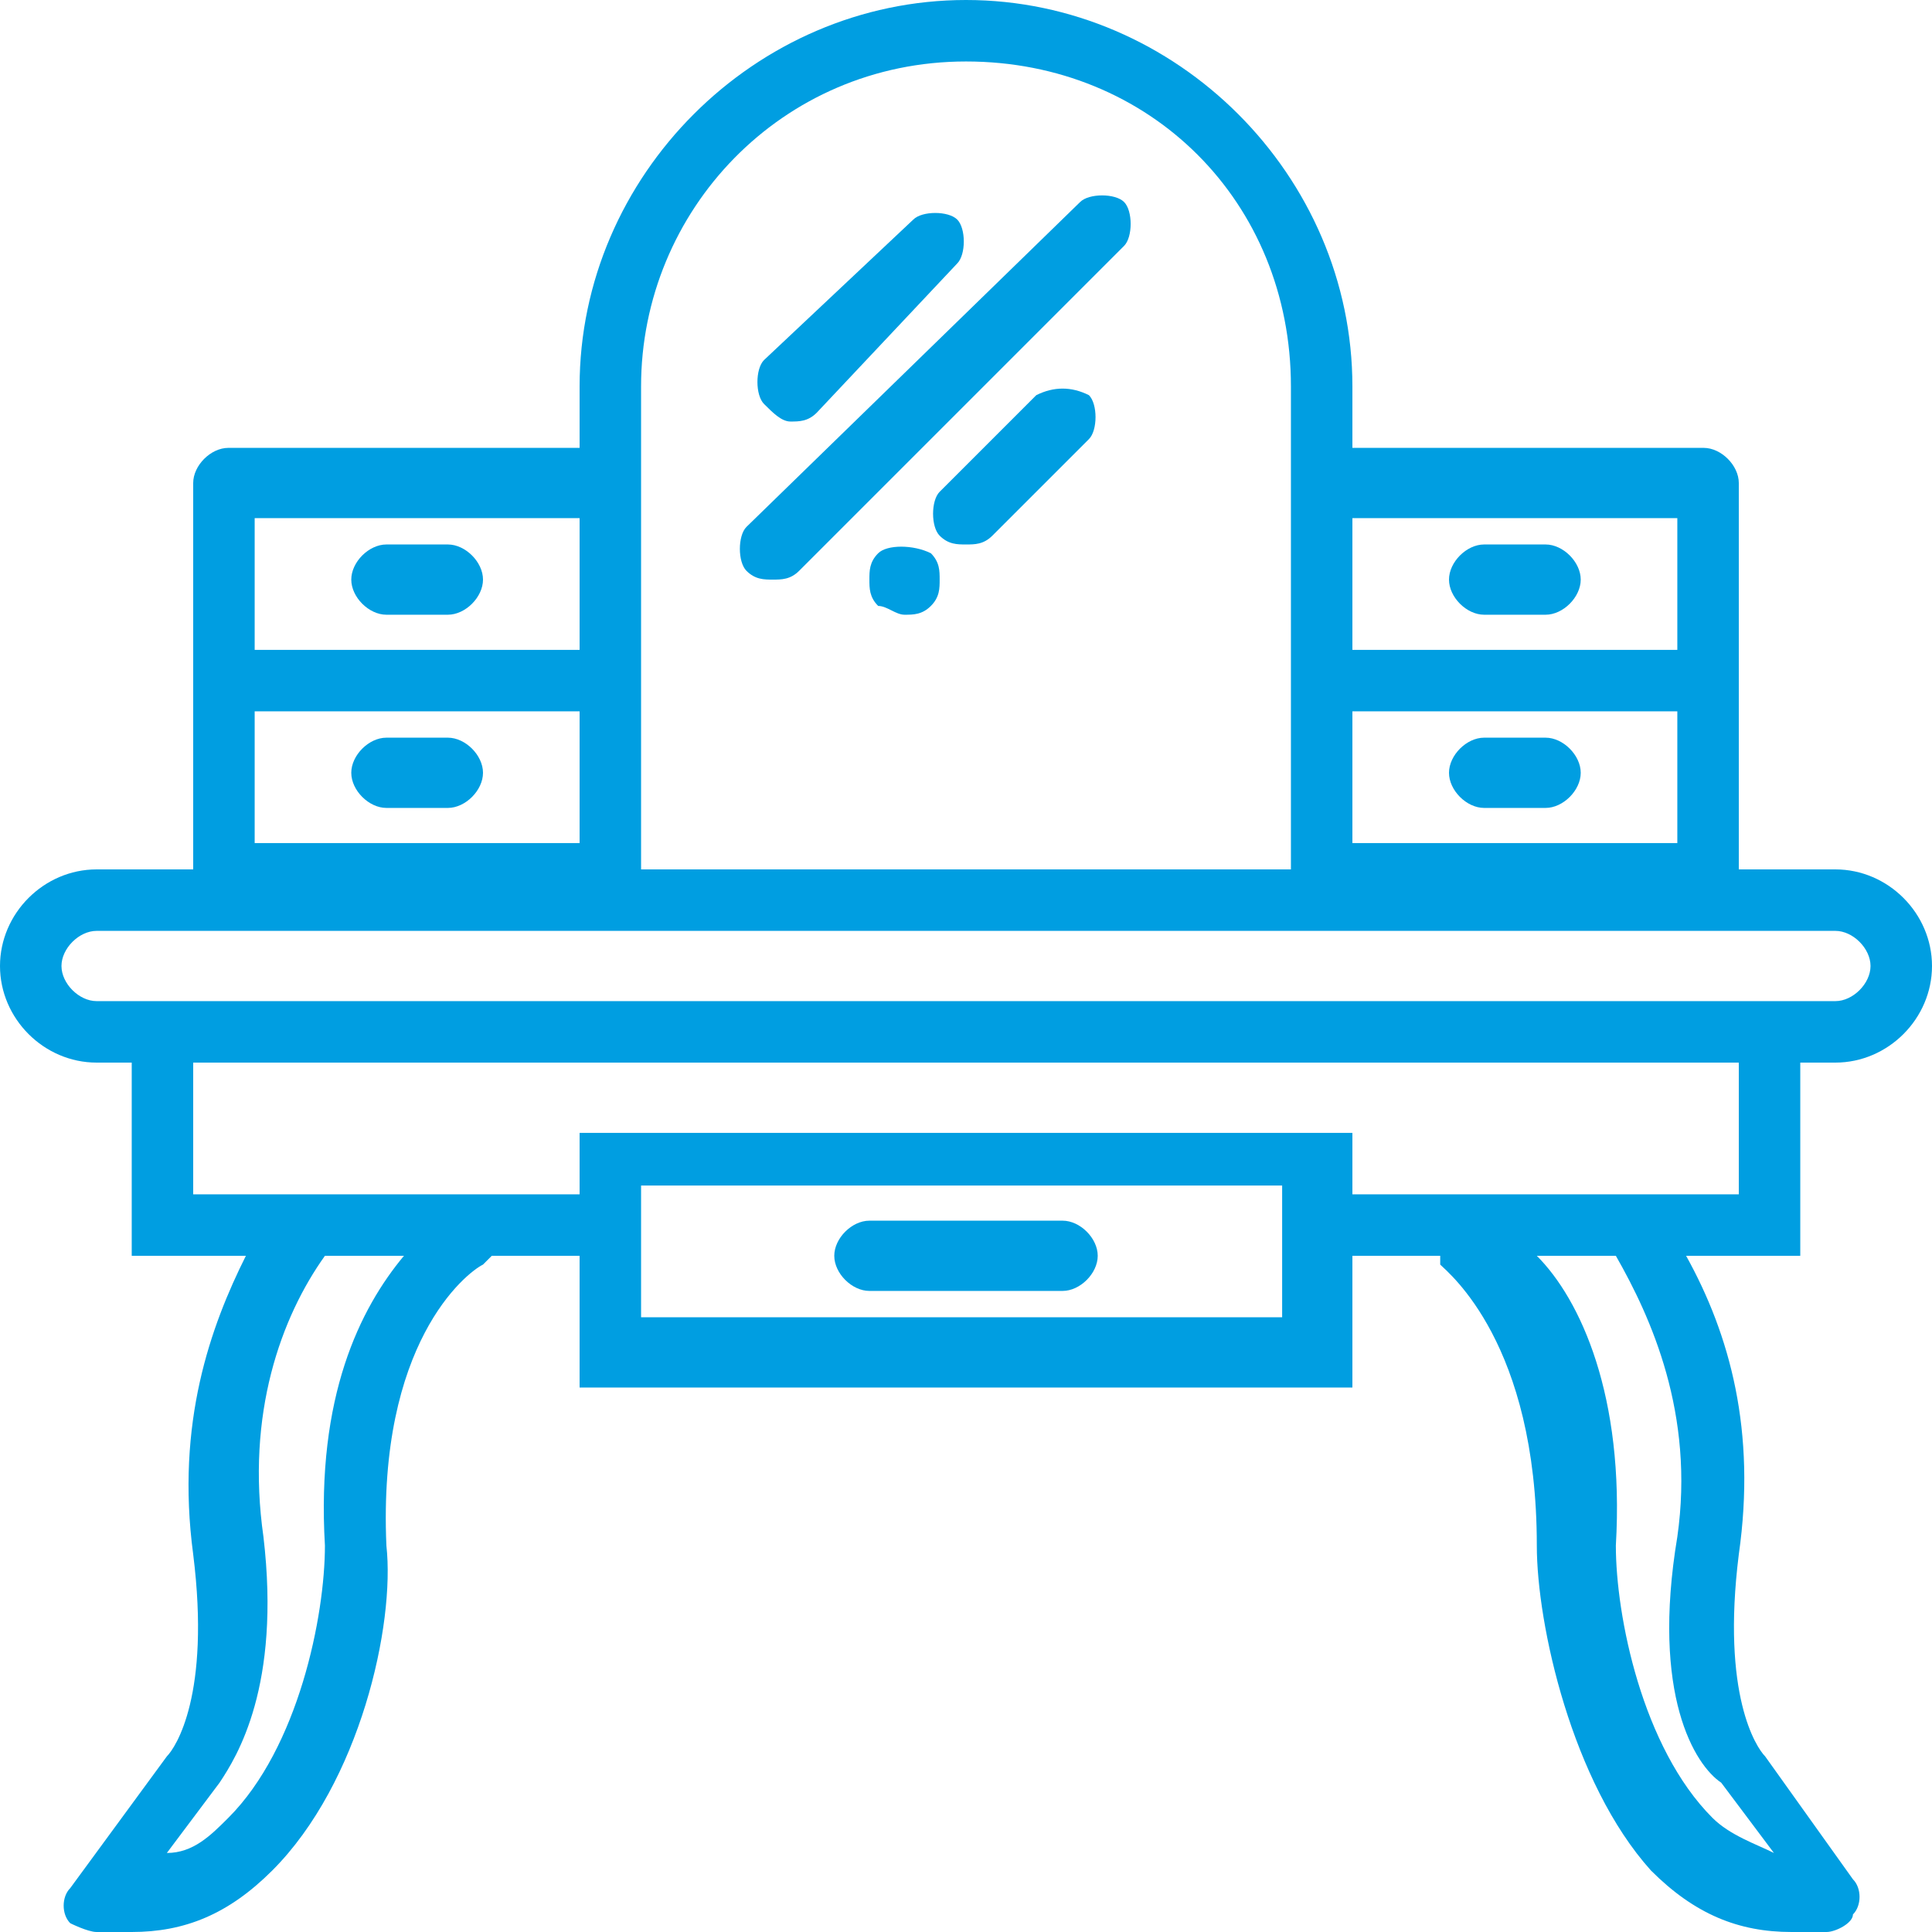 <?xml version="1.0" encoding="utf-8"?>
<!-- Generator: Adobe Illustrator 22.0.1, SVG Export Plug-In . SVG Version: 6.00 Build 0)  -->
<svg version="1.1" id="Layer_1" xmlns="http://www.w3.org/2000/svg" xmlns:xlink="http://www.w3.org/1999/xlink" x="0px" y="0px"
	 viewBox="0 0 22 22" style="enable-background:new 0 0 22 22;" xml:space="preserve">
<style type="text/css">
	.st0{fill:#009EE1;}
</style>
<g>
	<path class="st0" d="M20.5,12.1h0.4c0.6,0,1.1-0.5,1.1-1.1c0-0.6-0.5-1.1-1.1-1.1h-1.1V5.5c0-0.2-0.2-0.4-0.4-0.4h-4V4.4
		C15.4,2,13.4,0,11,0C8.6,0,6.6,2,6.6,4.4v0.7h-4c-0.2,0-0.4,0.2-0.4,0.4v4.4H1.1C0.5,9.9,0,10.4,0,11c0,0.6,0.5,1.1,1.1,1.1h0.4
		v2.2h1.3c-0.4,0.8-0.8,1.9-0.6,3.4c0.2,1.6-0.2,2.2-0.3,2.3c0,0,0,0,0,0l0,0l-1.1,1.5c-0.1,0.1-0.1,0.3,0,0.4C0.8,21.9,1,22,1.1,22
		h0.4c0.6,0,1.1-0.2,1.6-0.7c1-1,1.4-2.8,1.3-3.7c-0.1-2.3,0.9-3.1,1.1-3.2c0,0,0,0,0,0l0.1-0.1h1v1.5h8.8v-1.5h1l0,0.1c0,0,0,0,0,0
		c0.1,0.1,1.1,0.9,1.1,3.2c0,0.9,0.4,2.7,1.3,3.7c0.5,0.5,1,0.7,1.6,0.7h0.4c0.1,0,0.3-0.1,0.3-0.2c0.1-0.1,0.1-0.3,0-0.4L20.1,20h0
		c0,0,0,0,0,0c-0.1-0.1-0.5-0.7-0.3-2.3c0.2-1.4-0.1-2.5-0.6-3.4h1.3V12.1z M15.4,8.1h3.7v1.5h-3.7V8.1z M19.1,5.9v1.5h-3.7V5.9
		H19.1z M7.3,4.4c0-2,1.6-3.7,3.7-3.7s3.7,1.6,3.7,3.7v5.5H7.3V4.4z M2.9,8.1h3.7v1.5H2.9V8.1z M2.9,5.9h3.7v1.5H2.9V5.9z M1.1,11.4
		c-0.2,0-0.4-0.2-0.4-0.4c0-0.2,0.2-0.4,0.4-0.4h19.8c0.2,0,0.4,0.2,0.4,0.4c0,0.2-0.2,0.4-0.4,0.4H1.1z M3.7,17.6
		c0,0.8-0.3,2.3-1.1,3.1c-0.2,0.2-0.4,0.4-0.7,0.4l0.6-0.8c0.2-0.3,0.7-1.1,0.5-2.8c-0.2-1.4,0.2-2.5,0.7-3.2h0.9
		C4.1,14.9,3.6,15.9,3.7,17.6L3.7,17.6z M14.7,15H7.3v-1.5h7.3V15z M19.1,17.5c-0.3,1.8,0.2,2.6,0.5,2.8l0.6,0.8
		c-0.2-0.1-0.5-0.2-0.7-0.4c-0.8-0.8-1.1-2.3-1.1-3.1c0.1-1.7-0.4-2.8-0.9-3.3h0.9C18.8,15,19.3,16.1,19.1,17.5L19.1,17.5z
		 M19.8,13.6h-4.4v-0.7H6.6v0.7H2.2v-1.5h17.6V13.6z M19.8,13.6"/>
	<path class="st0" d="M12.1,13.9H9.9c-0.2,0-0.4,0.2-0.4,0.4c0,0.2,0.2,0.4,0.4,0.4h2.2c0.2,0,0.4-0.2,0.4-0.4
		C12.5,14.1,12.3,13.9,12.1,13.9L12.1,13.9z M12.1,13.9"/>
	<path class="st0" d="M5.1,6.2H4.4C4.2,6.2,4,6.4,4,6.6C4,6.8,4.2,7,4.4,7h0.7c0.2,0,0.4-0.2,0.4-0.4C5.5,6.4,5.3,6.2,5.1,6.2
		L5.1,6.2z M5.1,6.2"/>
	<path class="st0" d="M5.1,8.4H4.4C4.2,8.4,4,8.6,4,8.8C4,9,4.2,9.2,4.4,9.2h0.7c0.2,0,0.4-0.2,0.4-0.4C5.5,8.6,5.3,8.4,5.1,8.4
		L5.1,8.4z M5.1,8.4"/>
	<path class="st0" d="M16.9,7h0.7C17.8,7,18,6.8,18,6.6c0-0.2-0.2-0.4-0.4-0.4h-0.7c-0.2,0-0.4,0.2-0.4,0.4C16.5,6.8,16.7,7,16.9,7
		L16.9,7z M16.9,7"/>
	<path class="st0" d="M17.6,8.4h-0.7c-0.2,0-0.4,0.2-0.4,0.4c0,0.2,0.2,0.4,0.4,0.4h0.7C17.8,9.2,18,9,18,8.8
		C18,8.6,17.8,8.4,17.6,8.4L17.6,8.4z M17.6,8.4"/>
	<path class="st0" d="M8.8,6.6c0.1,0,0.2,0,0.3-0.1l3.7-3.7c0.1-0.1,0.1-0.4,0-0.5c-0.1-0.1-0.4-0.1-0.5,0L8.5,6
		c-0.1,0.1-0.1,0.4,0,0.5C8.6,6.6,8.7,6.6,8.8,6.6L8.8,6.6z M8.8,6.6"/>
	<path class="st0" d="M9,4.8c0.1,0,0.2,0,0.3-0.1L10.9,3c0.1-0.1,0.1-0.4,0-0.5c-0.1-0.1-0.4-0.1-0.5,0L8.7,4.1
		c-0.1,0.1-0.1,0.4,0,0.5C8.8,4.7,8.9,4.8,9,4.8L9,4.8z M9,4.8"/>
	<path class="st0" d="M11.8,4.5l-1.1,1.1c-0.1,0.1-0.1,0.4,0,0.5c0.1,0.1,0.2,0.1,0.3,0.1c0.1,0,0.2,0,0.3-0.1L12.4,5
		c0.1-0.1,0.1-0.4,0-0.5C12.2,4.4,12,4.4,11.8,4.5L11.8,4.5z M11.8,4.5"/>
	<path class="st0" d="M10,6.3C9.9,6.4,9.9,6.5,9.9,6.6c0,0.1,0,0.2,0.1,0.3C10.1,6.9,10.2,7,10.3,7c0.1,0,0.2,0,0.3-0.1
		c0.1-0.1,0.1-0.2,0.1-0.3c0-0.1,0-0.2-0.1-0.3C10.4,6.2,10.1,6.2,10,6.3L10,6.3z M10,6.3"/>
</g>
</svg>
